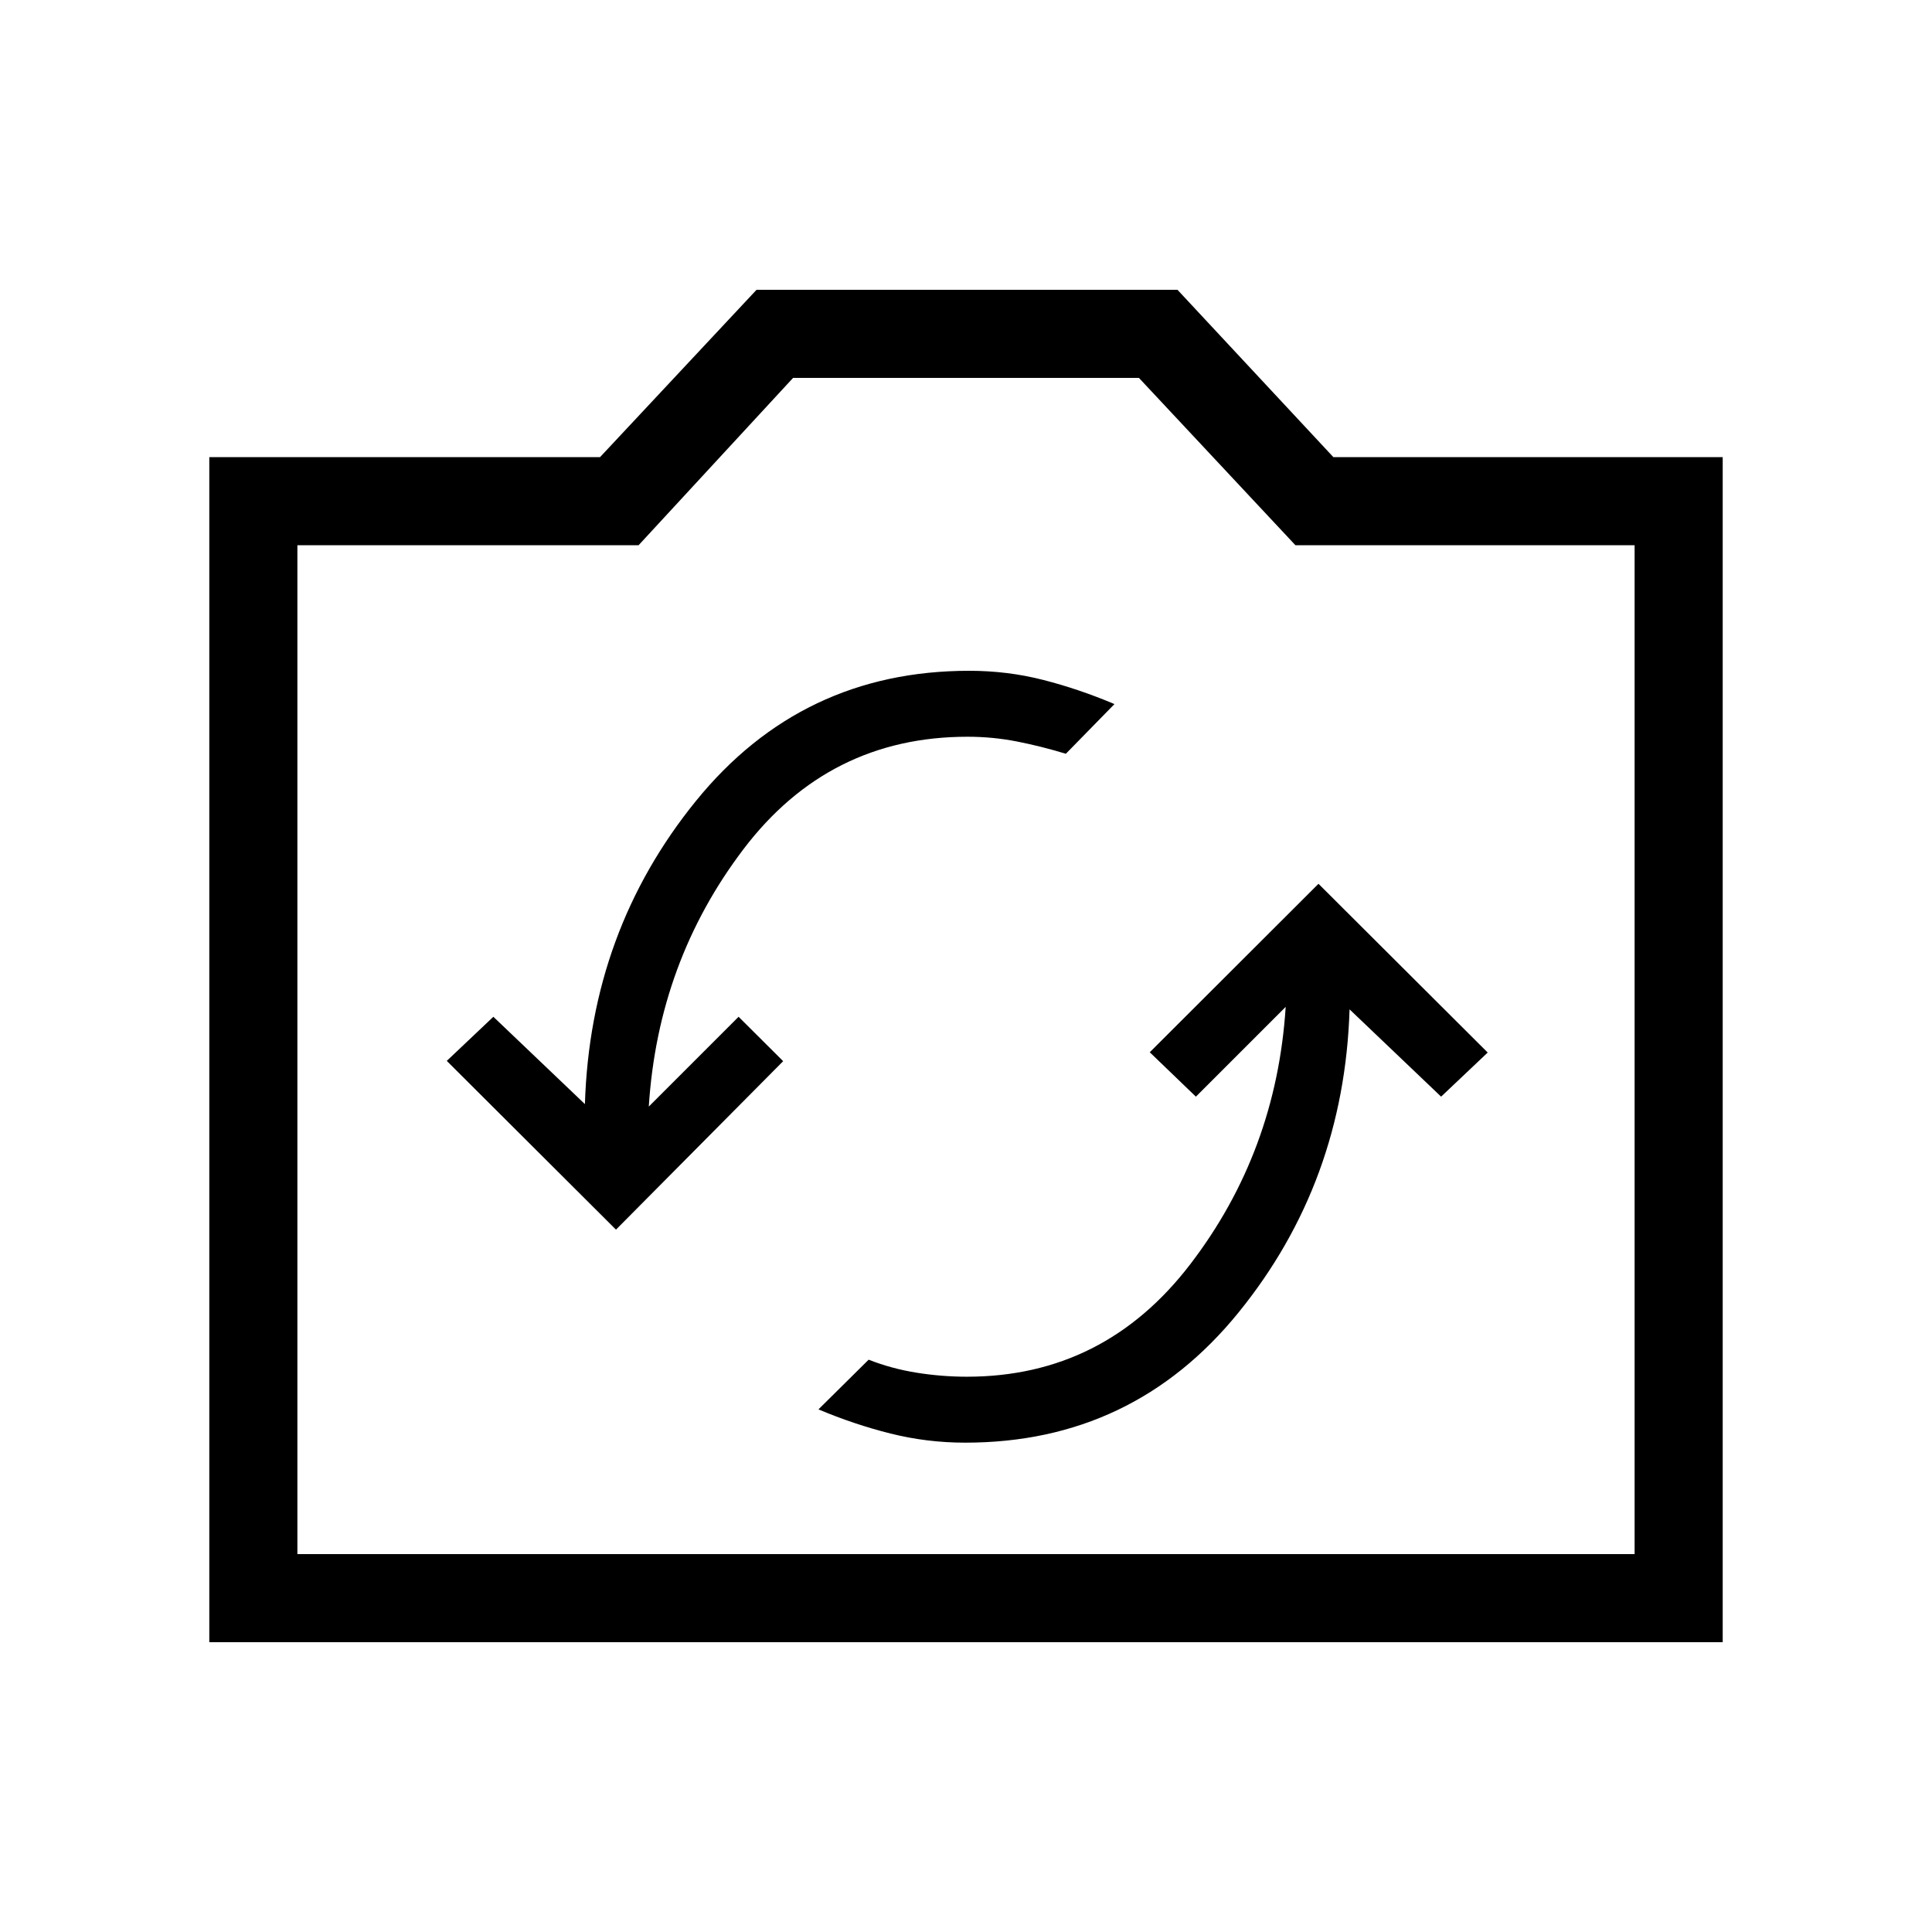 <svg xmlns="http://www.w3.org/2000/svg" height="48" viewBox="0 -960 960 960" width="48"><path d="M104-144v-588.85h194.15L375.92-816h209.16l77.47 83.15H856V-144H104Zm43.77-43.77h664.46v-501.31H643.69l-77.77-83.15H394.08l-76.77 83.15H147.77v501.31ZM480-438.54Zm-.37 195.39q83.29 0 135.8-64.69 52.5-64.68 55.16-150.62l45.49 43.38L739.23-437l-84.08-83.85-83.84 83.71 22.92 22.06 44.62-44.61q-4.61 72.01-47.42 127.89-42.81 55.88-110.95 55.88-12.59 0-25.05-2-12.47-2-23.81-6.46l-24.93 24.69q17.67 7.46 35.78 12 18.12 4.54 37.16 4.54ZM306.08-349l83.07-83.71L367-454.77l-44.62 44.62q4.61-72.01 47.04-127.89 42.43-55.88 111.33-55.88 12.59 0 24.67 2.38 12.08 2.39 24.2 6.08l24.15-24.69q-17.67-7.47-35.4-12-17.73-4.54-36.77-4.54-83.29 0-135.79 64.68-52.51 64.69-55.17 150.63l-45.49-43.39L222-432.85 306.08-349Z"/></svg>